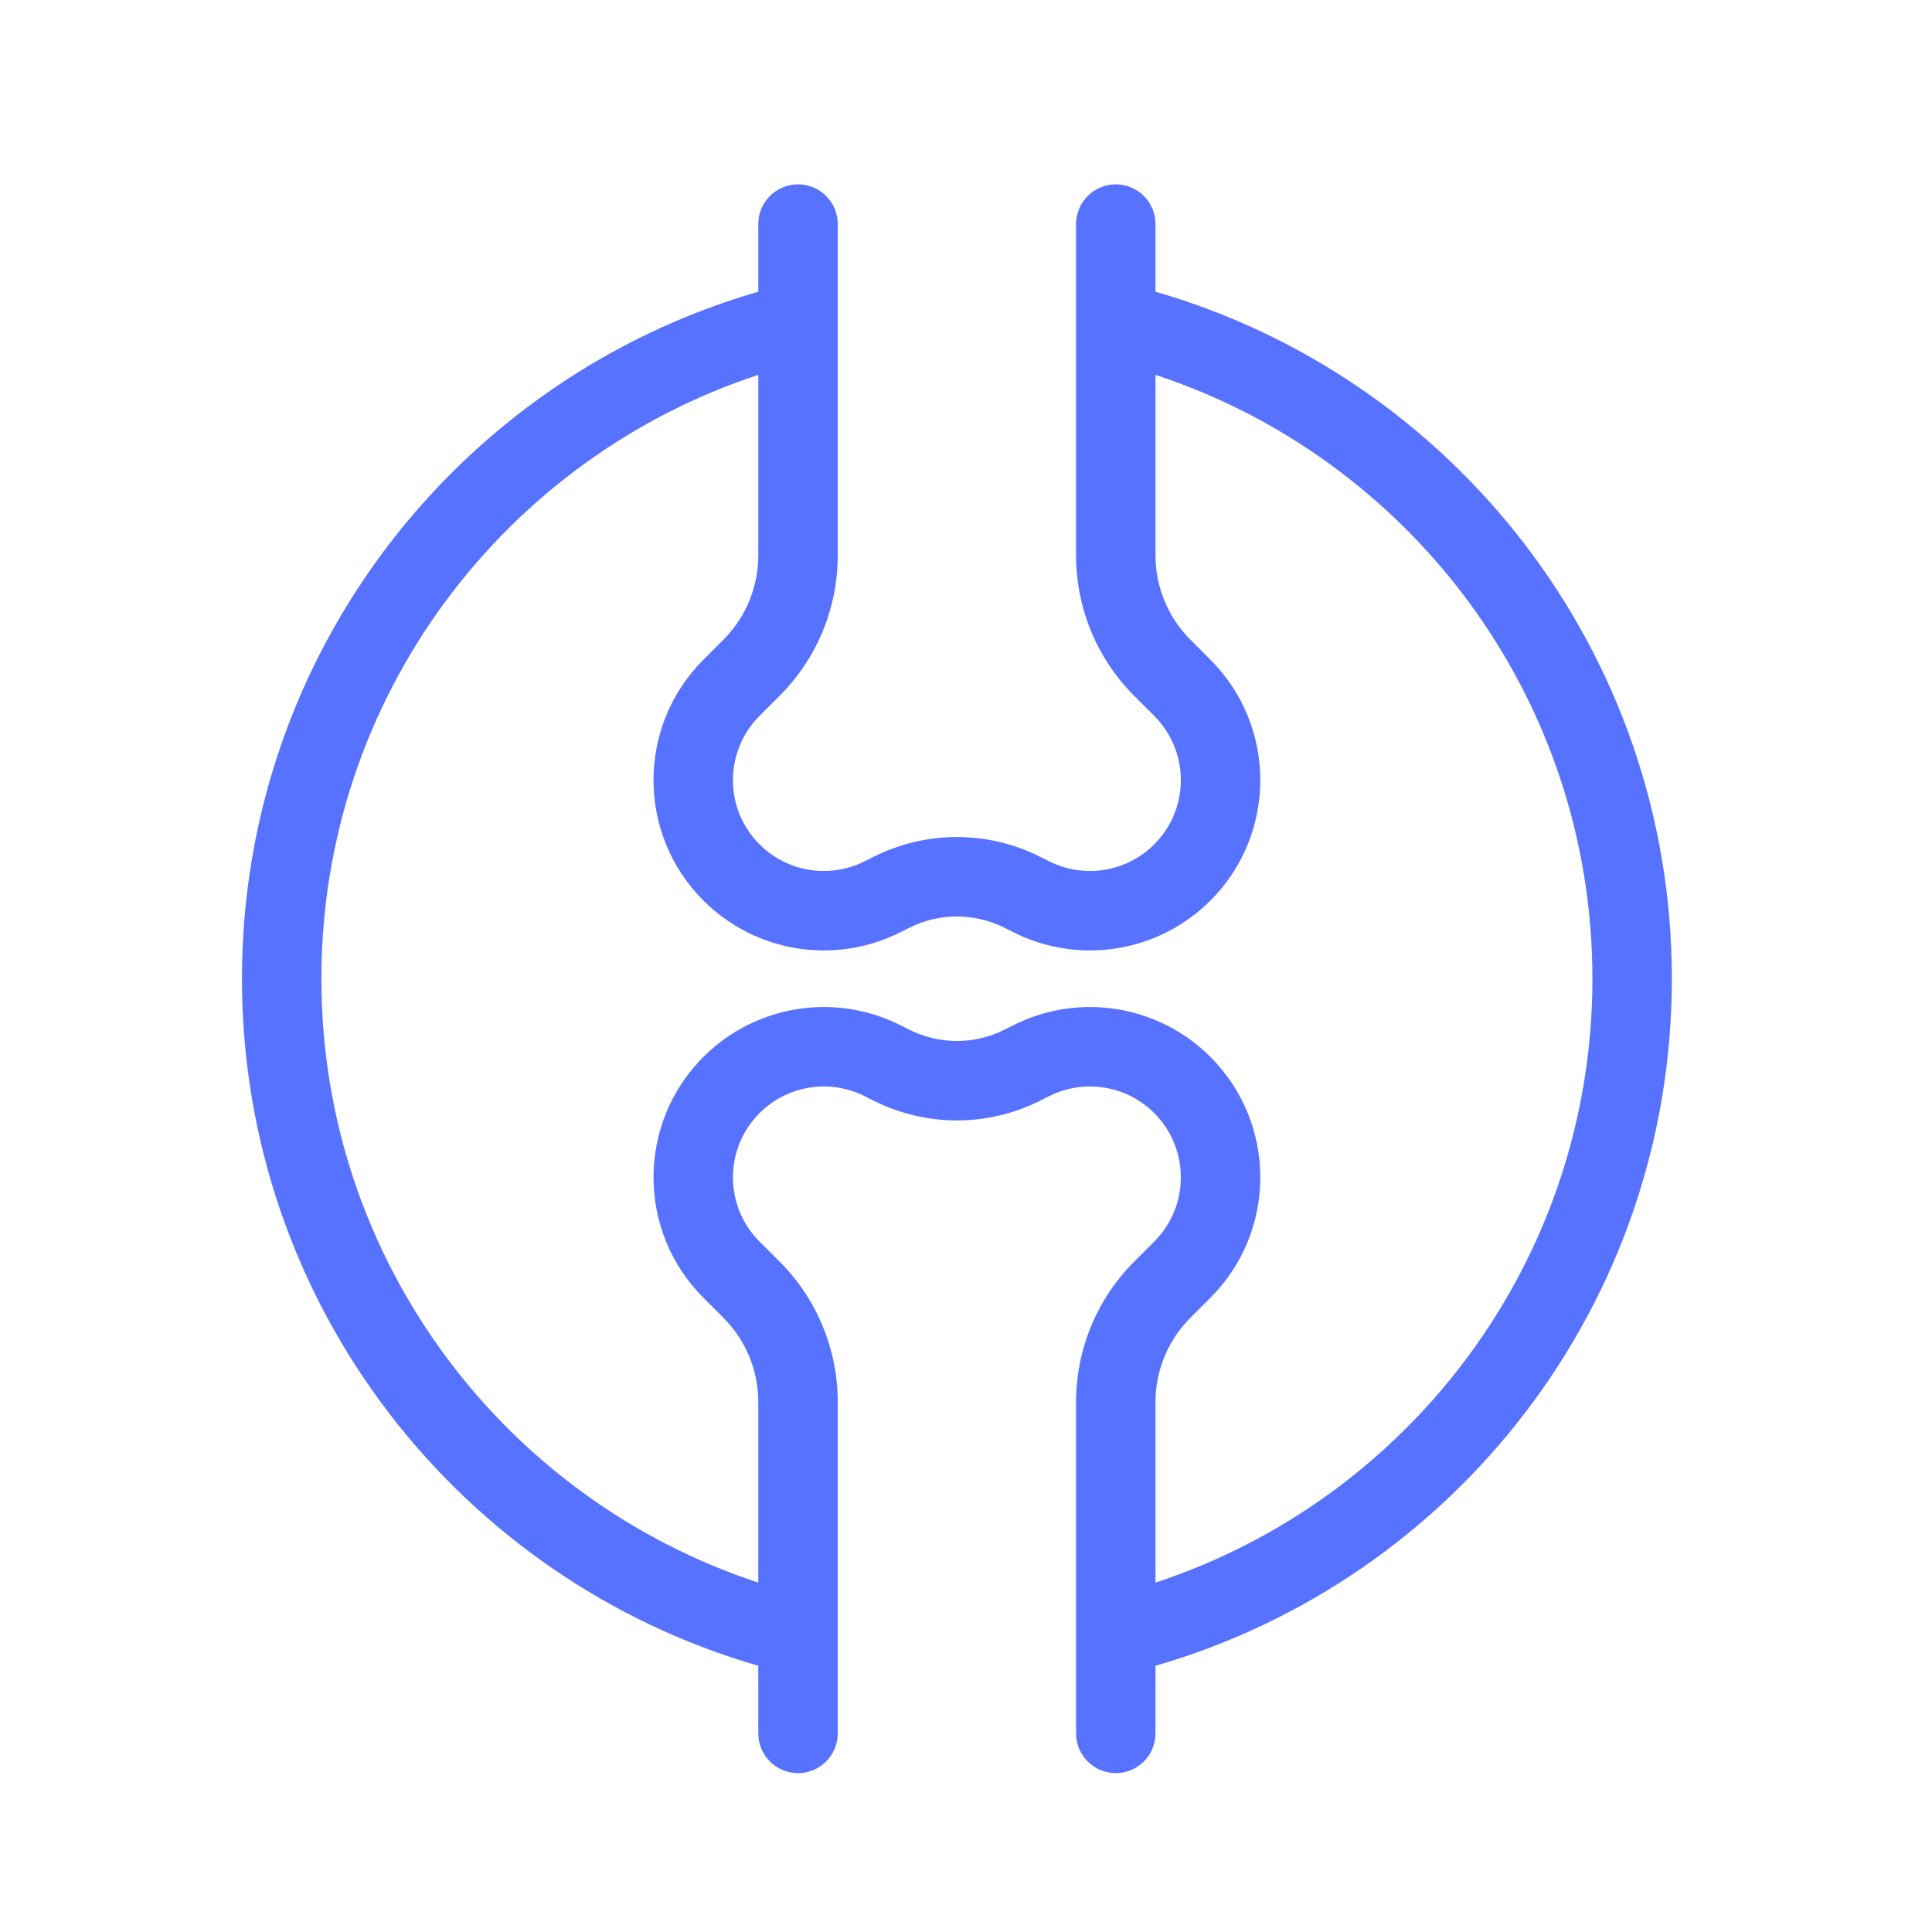 <svg width="63" height="63" viewBox="0 0 63 63" fill="none" xmlns="http://www.w3.org/2000/svg">
<path fill-rule="evenodd" clip-rule="evenodd" d="M26.023 6.011C26.738 6.011 27.318 6.591 27.318 7.306V18.113C27.318 19.83 26.636 21.477 25.421 22.692L24.768 23.344C23.611 24.501 23.611 26.377 24.768 27.534C25.67 28.436 27.048 28.659 28.188 28.089L28.502 27.932C30.203 27.082 32.204 27.082 33.905 27.932L34.218 28.089C35.359 28.659 36.737 28.436 37.638 27.534C38.795 26.377 38.795 24.501 37.638 23.344L36.986 22.692C35.771 21.477 35.089 19.83 35.089 18.113V7.306C35.089 6.591 35.669 6.011 36.384 6.011C37.1 6.011 37.679 6.591 37.679 7.306V9.513C47.405 12.319 54.517 21.287 54.517 31.915C54.517 42.544 47.405 51.511 37.679 54.318V56.524C37.679 57.239 37.1 57.819 36.384 57.819C35.669 57.819 35.089 57.239 35.089 56.524V45.718C35.089 44.001 35.771 42.353 36.986 41.139L37.638 40.486C38.795 39.329 38.795 37.453 37.638 36.296C36.737 35.395 35.359 35.171 34.218 35.741L33.905 35.898C32.204 36.748 30.203 36.748 28.502 35.898L28.188 35.741C27.048 35.171 25.67 35.395 24.768 36.296C23.611 37.453 23.611 39.329 24.768 40.486L25.421 41.139C26.636 42.353 27.318 44.001 27.318 45.718V56.524C27.318 57.239 26.738 57.819 26.023 57.819C25.307 57.819 24.727 57.239 24.727 56.524V54.318C15.002 51.511 7.89 42.544 7.89 31.915C7.89 21.287 15.002 12.319 24.727 9.513V7.306C24.727 6.591 25.307 6.011 26.023 6.011ZM24.727 12.224C16.454 14.944 10.48 22.732 10.48 31.915C10.48 41.099 16.454 48.887 24.727 51.606V45.718C24.727 44.687 24.318 43.699 23.589 42.97L22.937 42.318C20.768 40.149 20.768 36.633 22.937 34.465C24.627 32.775 27.209 32.355 29.347 33.424L29.661 33.581C30.632 34.067 31.775 34.067 32.746 33.581L33.06 33.424C35.198 32.355 37.78 32.775 39.47 34.465C41.639 36.633 41.639 40.149 39.47 42.318L38.818 42.97C38.089 43.699 37.679 44.687 37.679 45.718V51.606C45.953 48.887 51.927 41.099 51.927 31.915C51.927 22.732 45.953 14.944 37.679 12.224V18.113C37.679 19.143 38.089 20.131 38.818 20.86L39.47 21.513C41.639 23.681 41.639 27.197 39.47 29.366C37.78 31.056 35.198 31.475 33.06 30.406L32.746 30.249C31.775 29.764 30.632 29.764 29.661 30.249L29.347 30.406C27.209 31.475 24.627 31.056 22.937 29.366C20.768 27.197 20.768 23.681 22.937 21.513L23.589 20.86C24.318 20.131 24.727 19.143 24.727 18.113V12.224Z" fill="#5672FF"/>
</svg>
